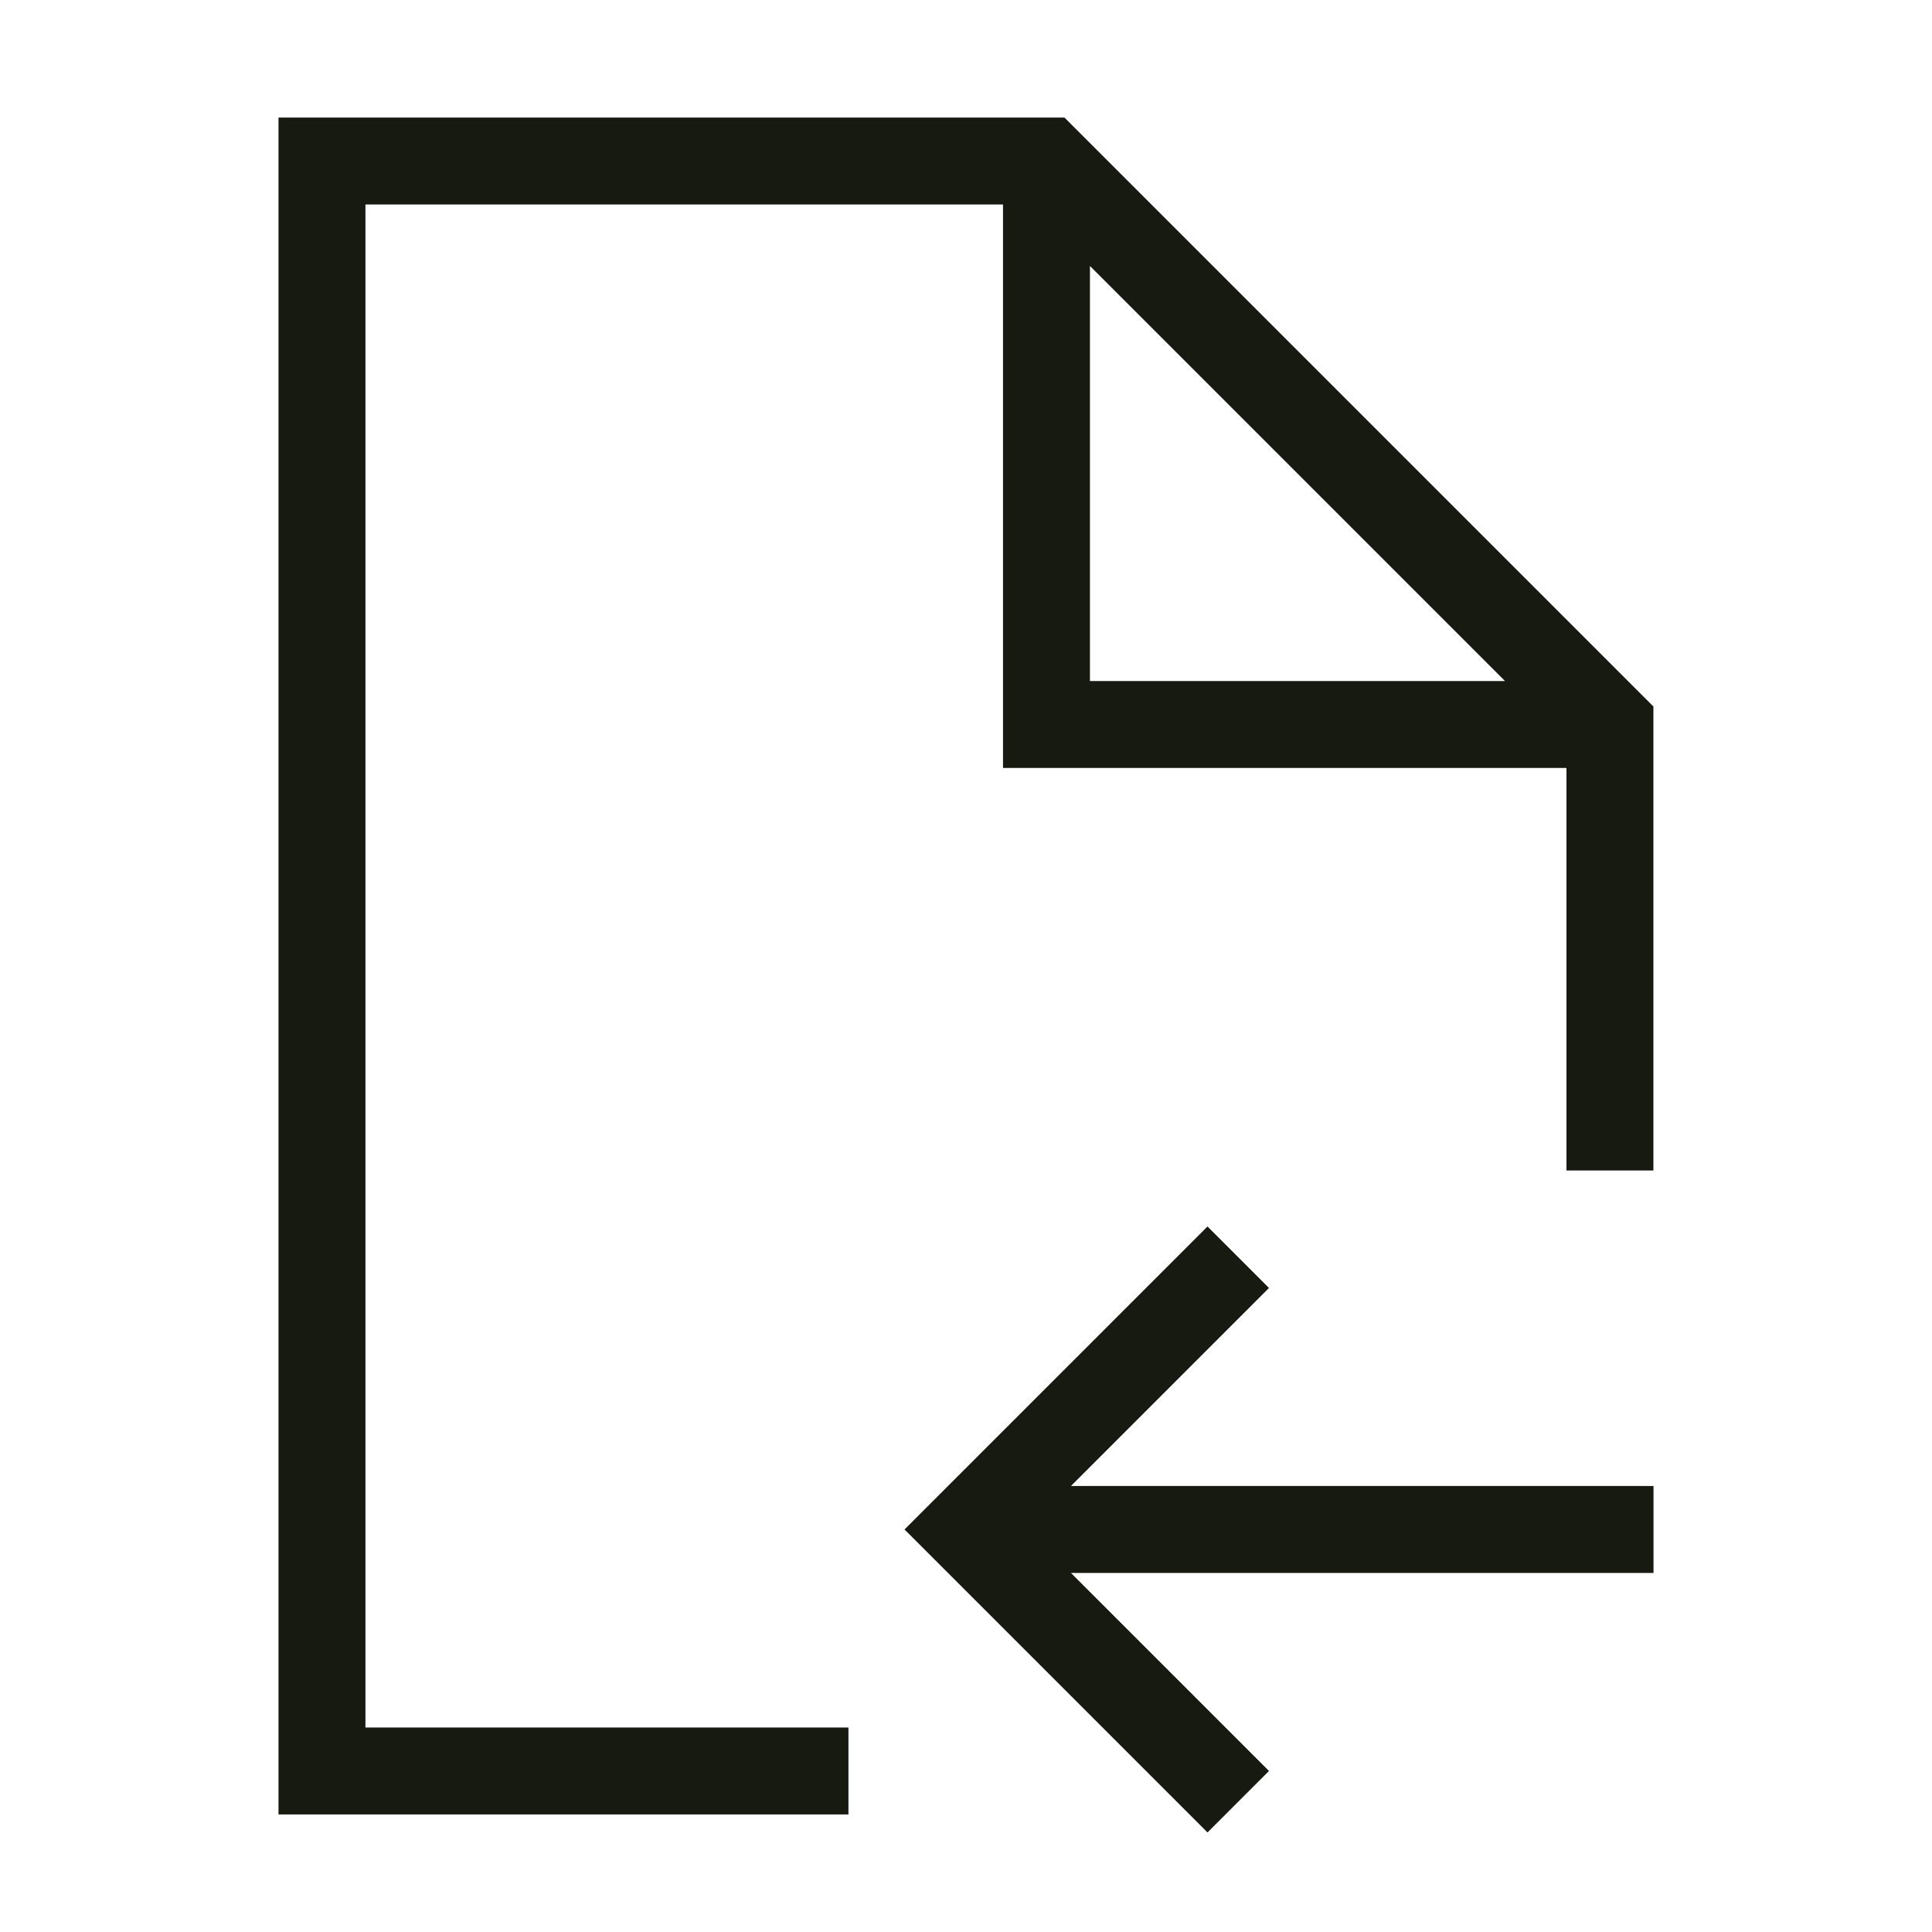 <svg width="20" height="20" viewBox="0 0 20 20" fill="none" xmlns="http://www.w3.org/2000/svg">
<path d="M10.833 2.083V7.5H16.25M16.666 11.667V7.5L10.833 1.667H3.333V18.333H8.333" stroke="#161A11" stroke-width="0.9" stroke-linecap="square"/>
<path d="M12.5 18.333L10 15.833L12.5 13.333M10.833 15.833H16.667" stroke="#161A11" stroke-width="0.9" stroke-linecap="square"/>
</svg>
